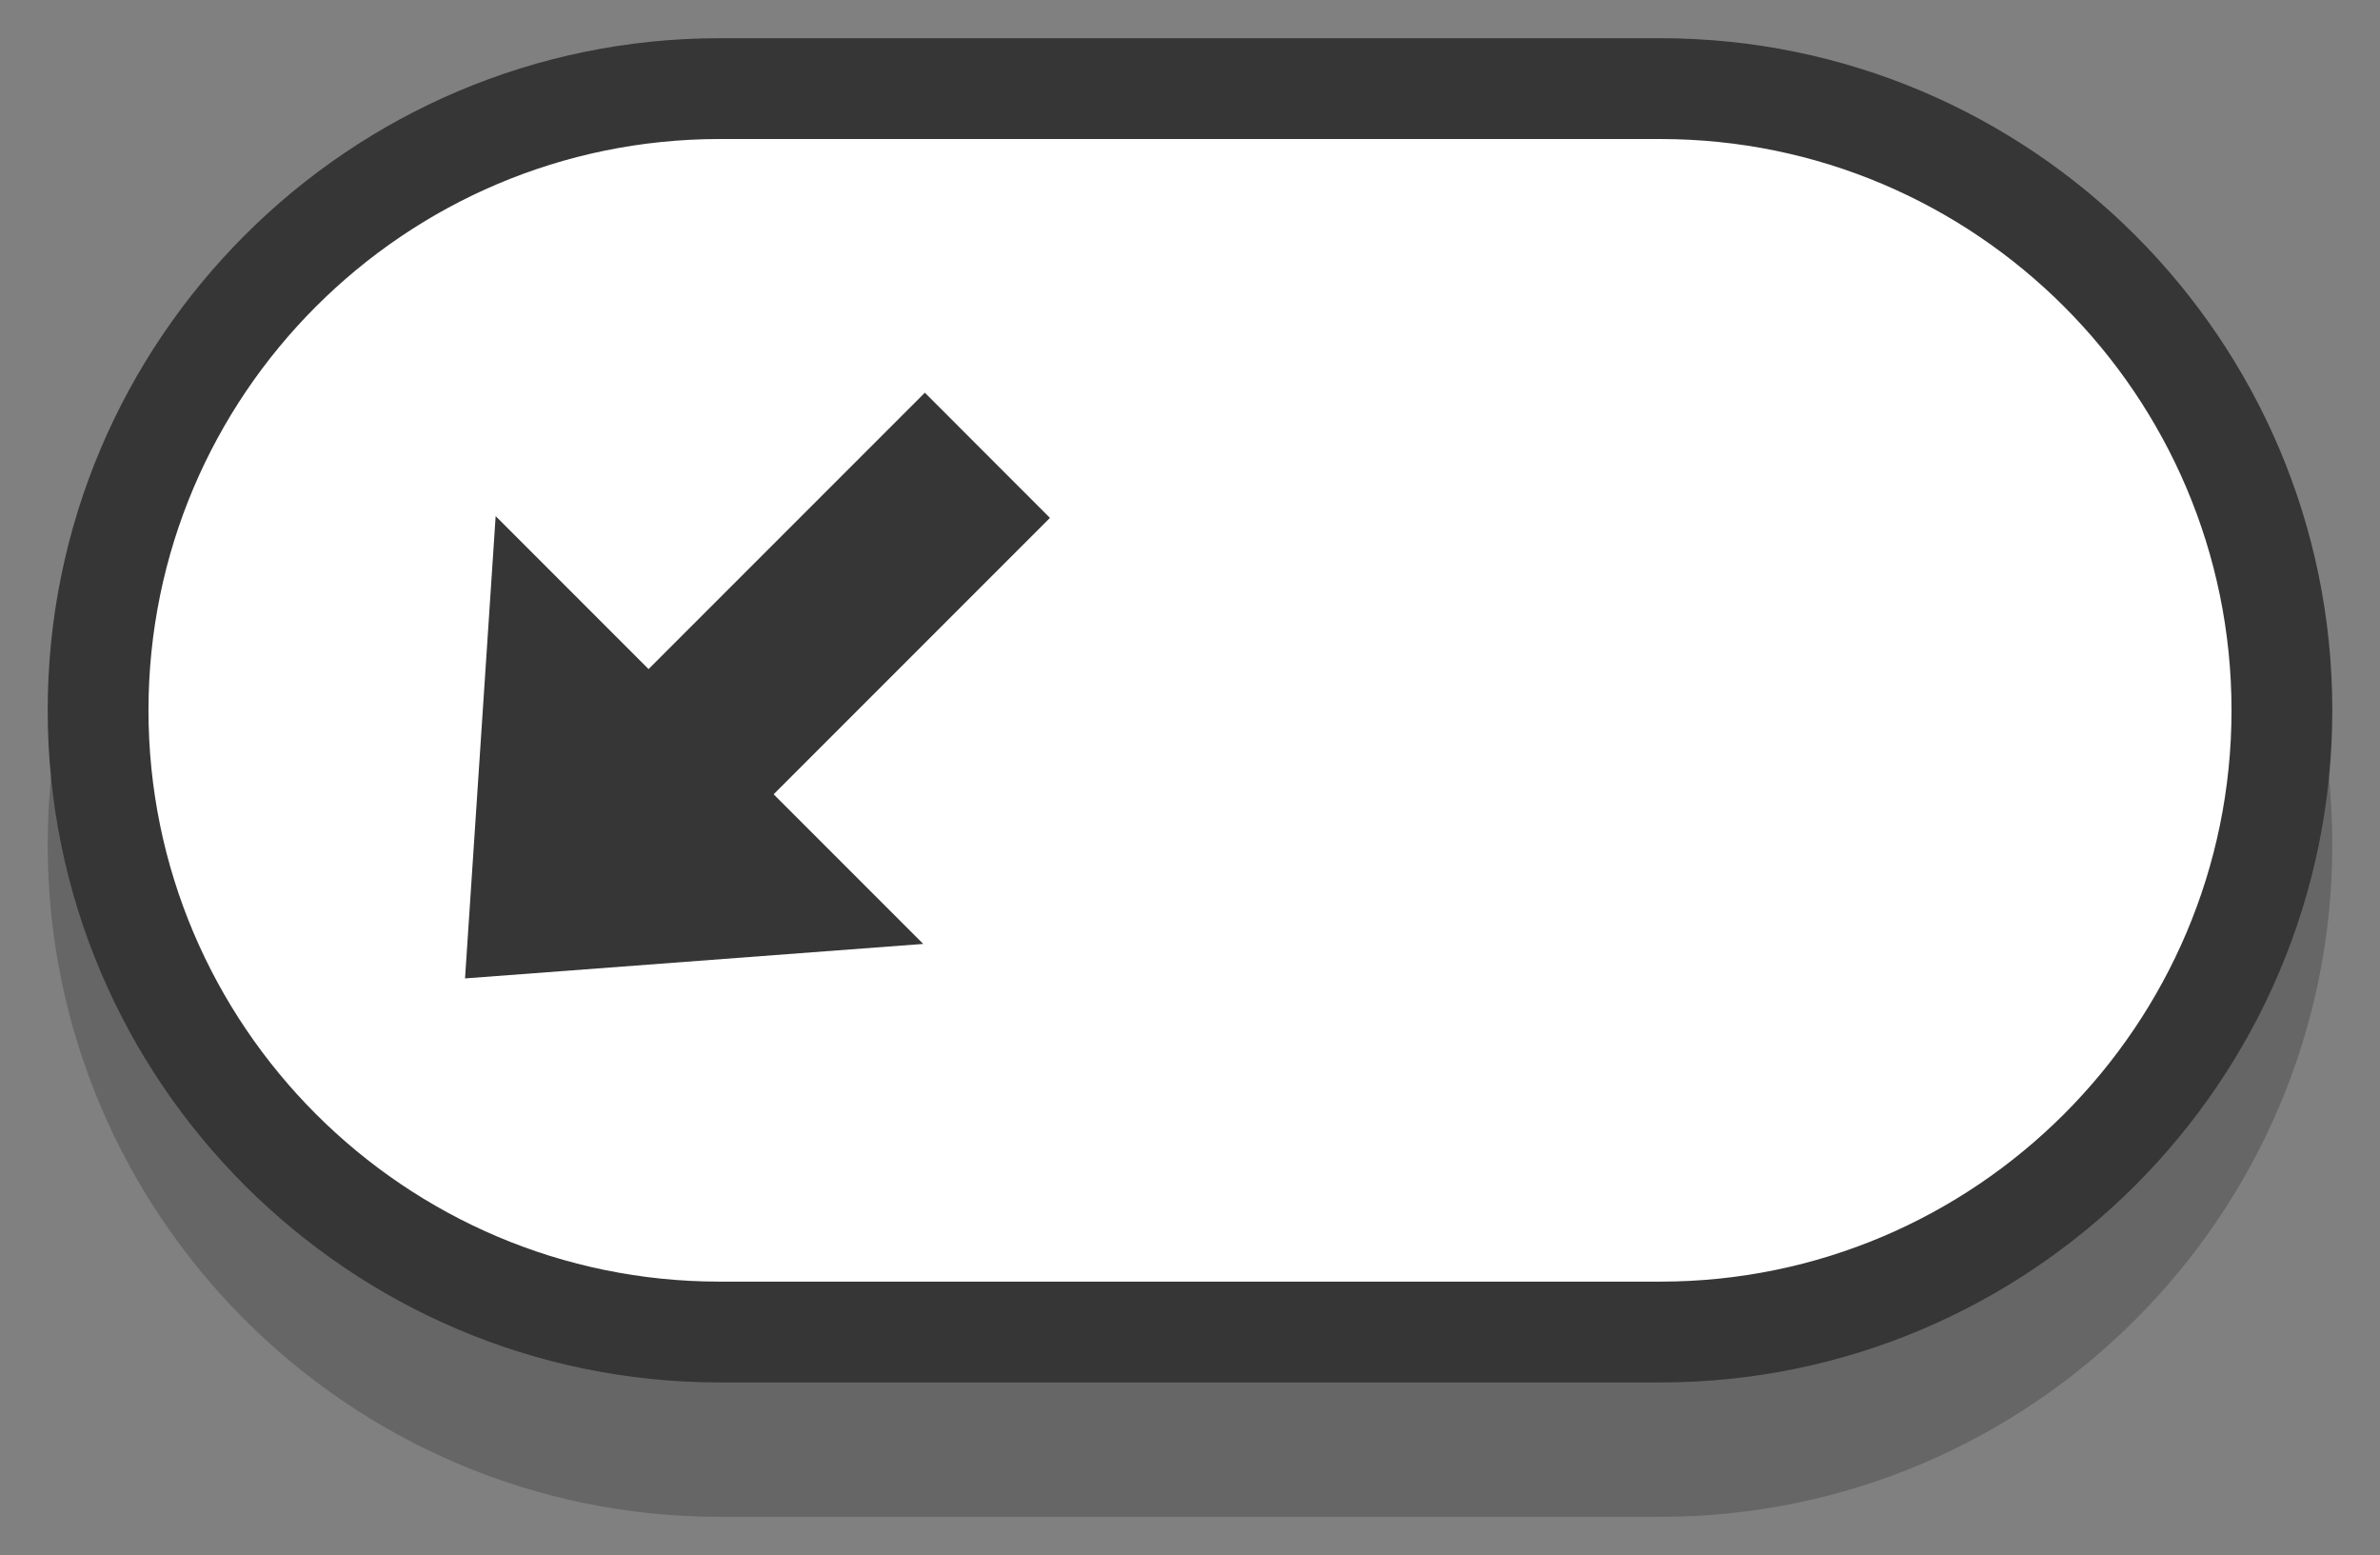 <?xml version="1.0" encoding="utf-8"?>
<!-- Generator: Adobe Illustrator 22.0.1, SVG Export Plug-In . SVG Version: 6.00 Build 0)  -->
<svg version="1.1" xmlns="http://www.w3.org/2000/svg" xmlns:xlink="http://www.w3.org/1999/xlink" x="0px" y="0px"
	 width="33.886px" height="22.135px" viewBox="0 0 33.886 22.135" enable-background="new 0 0 33.886 22.135"
	 xml:space="preserve">
<rect x="0" y="0" width="33.886" height="22.135" fill="#808080" stroke="none"/>
<g id="Layer_1" display="none">
	<g display="inline">
		<path opacity="0.2" enable-background="new    " d="M23.64,21.591H10.246c-5.275,0-9.567-4.292-9.567-9.567
			c0-5.275,4.292-9.567,9.567-9.567H23.64c5.275,0,9.567,4.292,9.567,9.567C33.207,17.299,28.915,21.591,23.64,21.591z"
			/>
		<path fill="#363636" d="M10.443,0.825H23.443c5.128,0,9.286,4.157,9.286,9.286l0,0c0,5.128-4.157,9.286-9.286,9.286
			H10.443c-5.128,0-9.286-4.157-9.286-9.286l0,0C1.158,4.982,5.315,0.825,10.443,0.825z"/>
		<path fill="#FFFFFF" d="M23.64,19.678H10.246c-5.275,0-9.567-4.292-9.567-9.567c0-5.275,4.292-9.567,9.567-9.567H23.64
			c5.275,0,9.567,4.292,9.567,9.567C33.207,15.386,28.915,19.678,23.64,19.678z M10.246,1.979
			c-4.484,0-8.132,3.648-8.132,8.132c0,4.484,3.648,8.132,8.132,8.132H23.64c4.484,0,8.132-3.648,8.132-8.132
			c0-4.484-3.648-8.132-8.132-8.132C23.64,1.979,10.246,1.979,10.246,1.979z"/>
		<path fill="#FFFFFF" d="M5.679,12.985l3.934-3.934L7.483,6.922l6.524-0.491l-0.436,6.58l-2.177-2.177l-3.934,3.934
			L5.679,12.985z"/>
	</g>
</g>
<g id="Layer_2">
	<g>
		<path opacity="0.2" enable-background="new    " d="M23.64,21.591H10.246c-5.275,0-9.567-4.292-9.567-9.567
			c0-5.275,4.292-9.567,9.567-9.567H23.64c5.275,0,9.567,4.292,9.567,9.567C33.207,17.299,28.915,21.591,23.64,21.591z"
			/>
		<path fill="#FFFFFF" d="M10.443,0.825H23.443c5.128,0,9.286,4.157,9.286,9.286l0,0c0,5.128-4.157,9.286-9.286,9.286
			H10.443c-5.128,0-9.286-4.157-9.286-9.286l0,0C1.158,4.982,5.315,0.825,10.443,0.825z"/>
		<path fill="#363636" d="M23.64,19.678H10.246c-5.275,0-9.567-4.292-9.567-9.567c0-5.275,4.292-9.567,9.567-9.567H23.64
			c5.275,0,9.567,4.292,9.567,9.567C33.207,15.386,28.915,19.678,23.64,19.678z M10.246,1.979
			c-4.484,0-8.132,3.648-8.132,8.132c0,4.484,3.648,8.132,8.132,8.132H23.64c4.484,0,8.132-3.648,8.132-8.132
			c0-4.484-3.648-8.132-8.132-8.132C23.64,1.979,10.246,1.979,10.246,1.979z"/>
		<path fill="#363636" d="M14.949,7.372l-3.934,3.934l2.13,2.13L6.621,13.927l0.436-6.58l2.177,2.177l3.934-3.934
			L14.949,7.372z"/>
	</g>
</g>
</svg>
